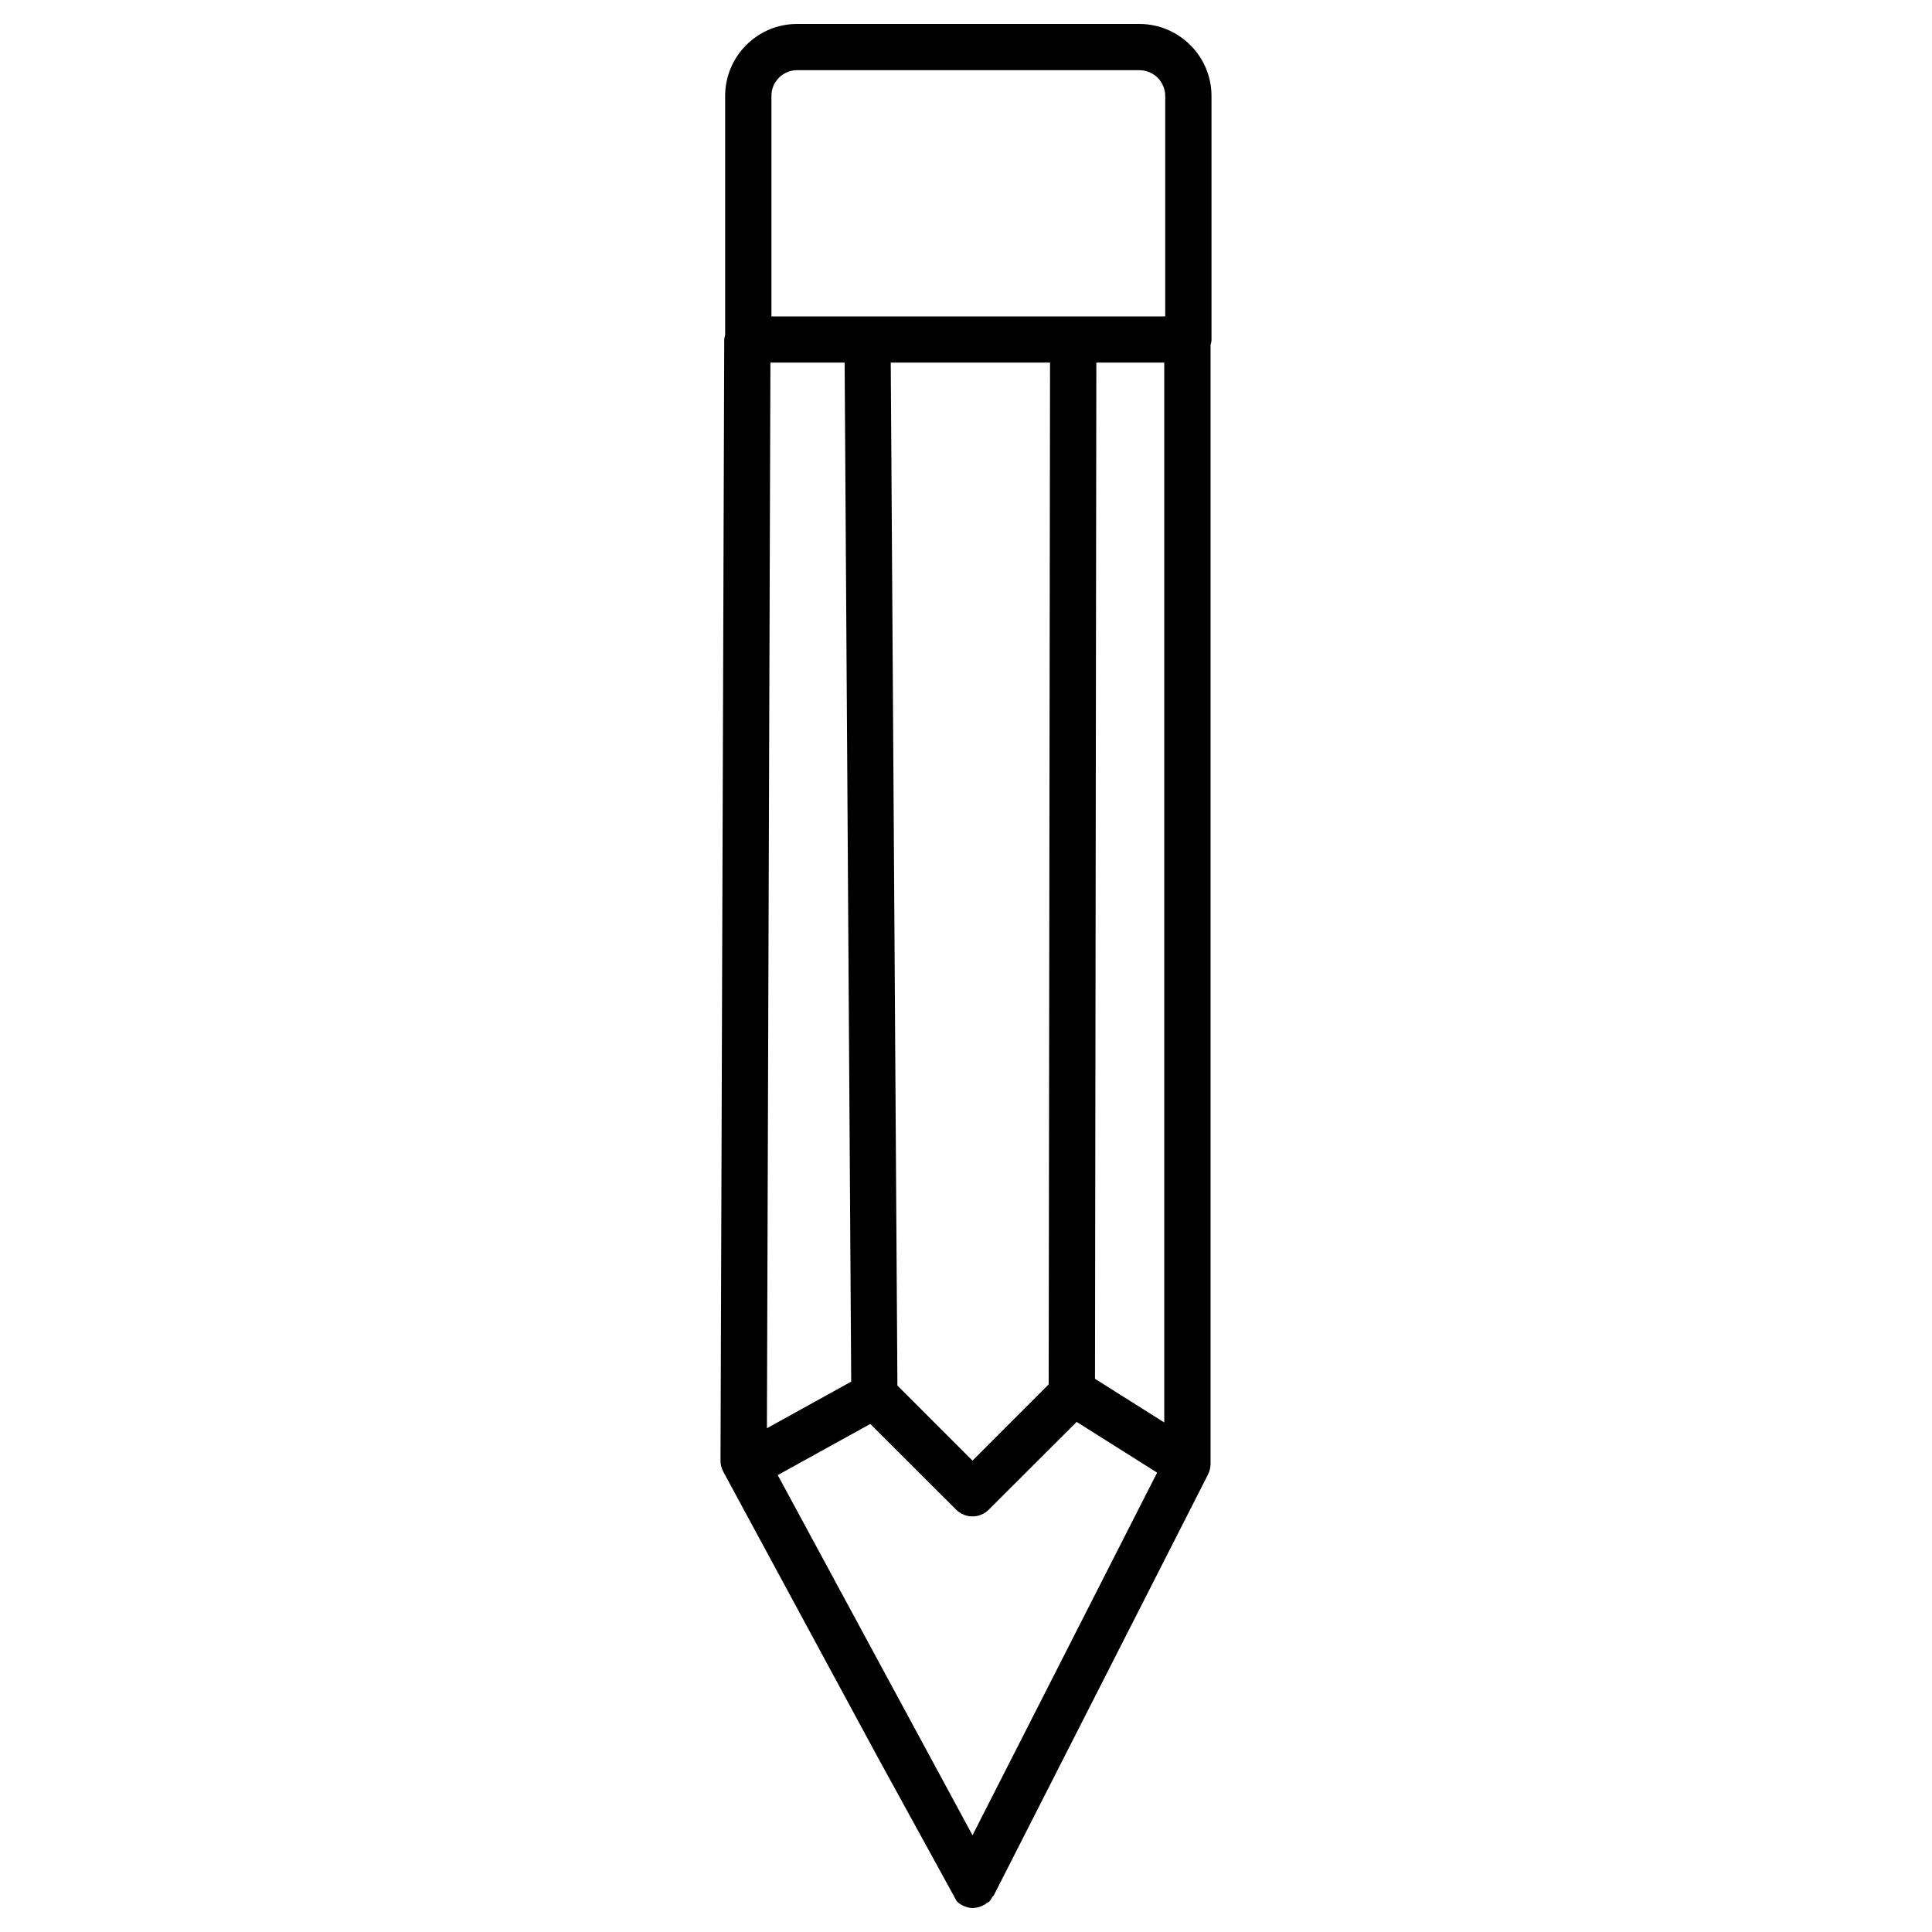 <?xml version="1.0" encoding="utf-8"?>
<!-- Generator: Adobe Illustrator 16.0.4, SVG Export Plug-In . SVG Version: 6.00 Build 0)  -->
<!DOCTYPE svg PUBLIC "-//W3C//DTD SVG 1.1//EN" "http://www.w3.org/Graphics/SVG/1.1/DTD/svg11.dtd">
<svg version="1.1" id="Layer_1" xmlns="http://www.w3.org/2000/svg"  x="0px" y="0px"
	 width="60px" height="60px" viewBox="0 0 60 60" enable-background="new 0 0 60 60" xml:space="preserve">
<path d="M29.713,59.045c0.068,0.068,0.148,0.121,0.236,0.154c0.088,0.039,0.182,0.057,0.275,0.057c0.003,0,0.004,0,0.006,0
	c0.007,0,0.012-0.004,0.02-0.004c0.107-0.004,0.209-0.039,0.307-0.092c0.03-0.014,0.055-0.033,0.084-0.055
	c0.027-0.021,0.062-0.031,0.087-0.057c0.042-0.043,0.064-0.094,0.093-0.139c0.011-0.02,0.032-0.025,0.041-0.045l6.653-13.07
	c0.052-0.104,0.08-0.215,0.08-0.328V10.712c0.011-0.047,0.028-0.091,0.029-0.14V2.98c0-1.231-1.005-2.235-2.239-2.236H24.756
	c-0.596,0-1.157,0.232-1.58,0.655C22.754,1.82,22.52,2.384,22.52,2.98v7.422c-0.008,0.047-0.028,0.091-0.028,0.139l-0.116,34.819
	c-0.002,0.117,0.028,0.236,0.085,0.342l4.784,8.846 M26.231,11.261l0.204,31.647l-2.618,1.447l0.109-33.094H26.231z M27.87,43.029
	l-0.207-31.768h4.947l-0.042,31.731l-2.367,2.369L27.87,43.029L27.87,43.029z M34.006,42.82l0.042-31.559h2.109v32.915L34.006,42.82
	z M27.028,44.221l2.665,2.662c0.28,0.281,0.735,0.281,1.015,0l2.728-2.725l2.499,1.576l-5.733,11.262l-6.049-11.186l2.878-1.59
	H27.028z M24.19,2.414c0.152-0.151,0.352-0.234,0.565-0.234h10.629c0.442,0,0.802,0.358,0.803,0.801v6.846H23.958l0-6.846
	c-0.002-0.214,0.082-0.416,0.233-0.567H24.19z"/>
</svg>
